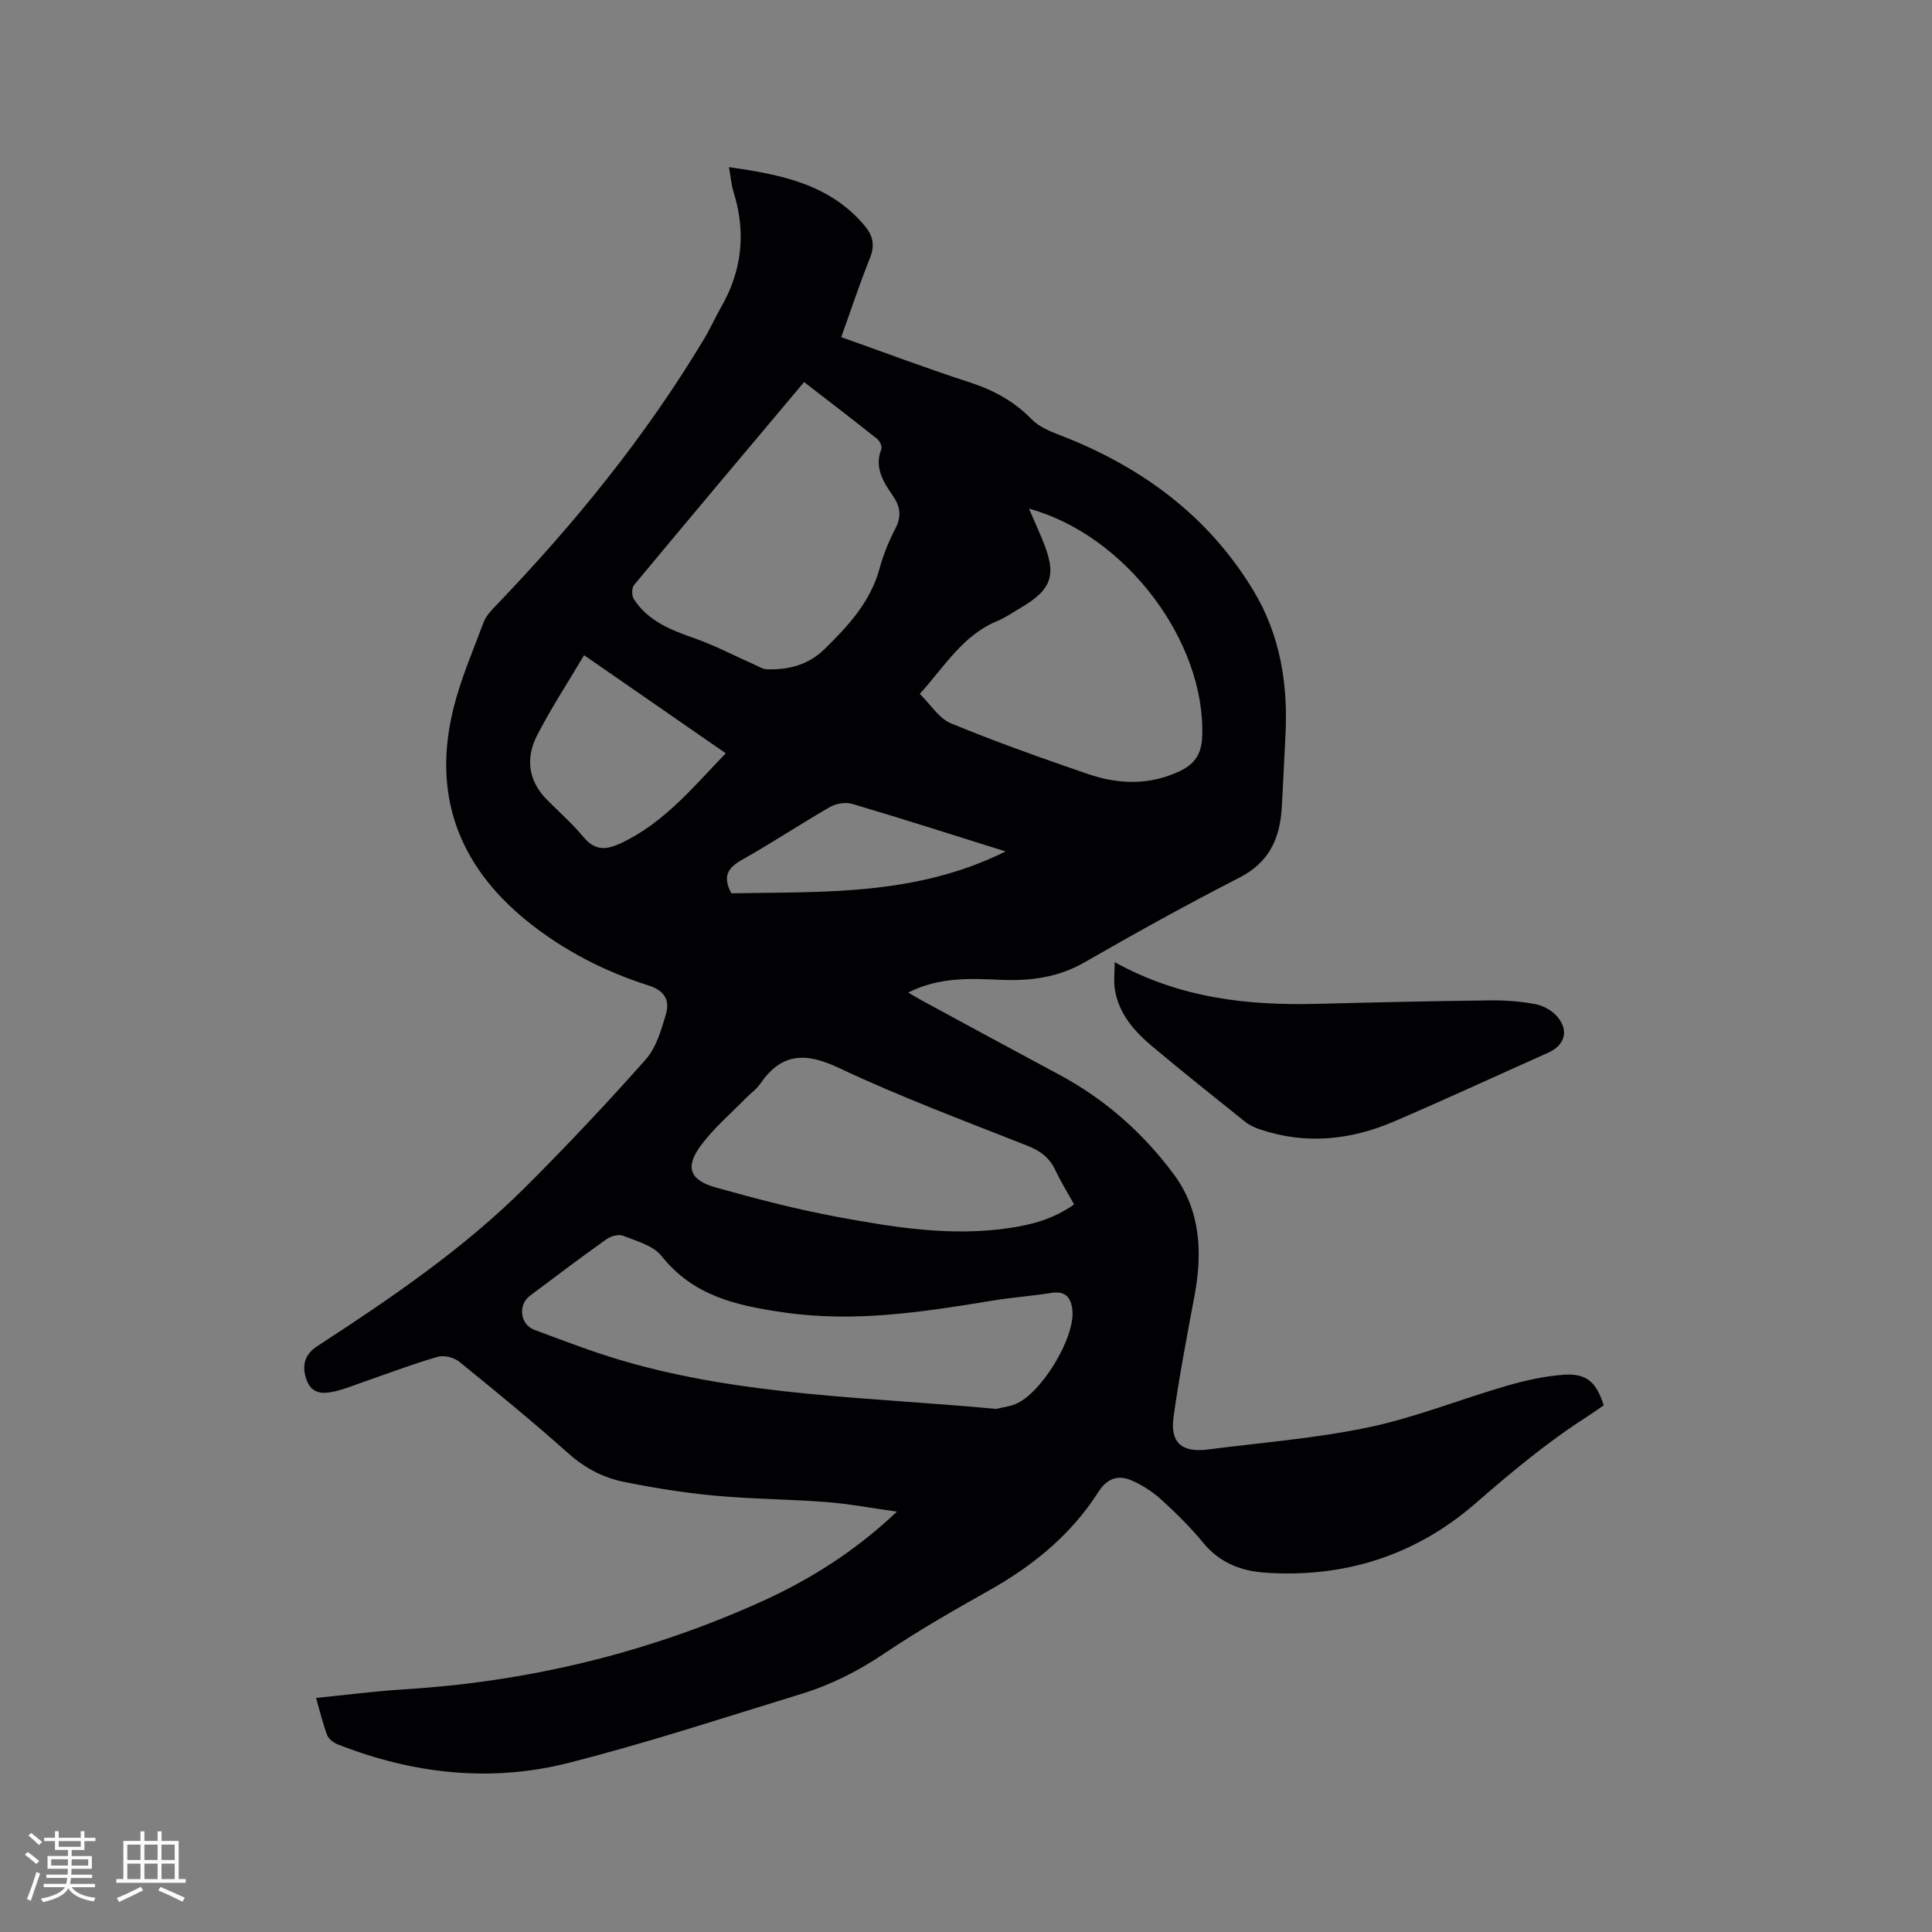 <svg enable-background="new 0 0 400 400" viewBox="0 0 400 400" xmlns="http://www.w3.org/2000/svg"><rect x="0" y="0" width="400" height="400" fill="#808080" stroke="none"/><path d="m65.44 351.54c6.25-.62 12.22-1.41 18.21-1.78 25.54-1.56 50.01-7.44 73.37-17.88 10.3-4.61 19.8-10.5 28.68-18.91-5.3-.74-9.9-1.62-14.55-1.98-7.71-.6-15.46-.62-23.16-1.33-6.31-.59-12.6-1.6-18.81-2.85-4.25-.86-8.04-2.82-11.42-5.83-7.36-6.56-14.99-12.82-22.65-19.03-1.09-.89-3.16-1.42-4.47-1.04-4.97 1.42-9.82 3.28-14.72 4.97-2.2.76-4.36 1.67-6.61 2.19-2.34.54-4.72.63-5.81-2.31-1.12-3.02-.43-5.35 2.22-7.07 15.2-9.91 30.22-20.09 43.12-32.97 8.54-8.53 16.84-17.33 24.85-26.37 2.17-2.45 3.22-6.09 4.18-9.36.81-2.75-.16-4.86-3.47-5.91-9.25-2.95-17.81-7.33-25.39-13.48-14.22-11.56-19.57-26.27-15.08-44.11 1.51-6.02 4-11.8 6.19-17.63.46-1.23 1.44-2.33 2.38-3.3 16.37-17.01 31.2-35.22 43.35-55.52 1.25-2.09 2.23-4.33 3.44-6.44 4.36-7.56 5.19-15.48 2.6-23.8-.47-1.5-.59-3.11-.97-5.2 10.72 1.54 20.9 3.47 28.19 12.25 1.56 1.88 2.07 3.91 1.05 6.45-2.14 5.35-3.96 10.83-5.99 16.5 8.41 2.98 17.4 6.37 26.52 9.34 4.96 1.61 9.25 3.91 12.91 7.67 1.46 1.5 3.66 2.44 5.69 3.22 16.81 6.47 30.73 16.57 40.17 32.16 5.62 9.28 7.26 19.55 6.67 30.26-.28 4.97-.46 9.95-.77 14.92-.39 6.29-2.64 11.21-8.74 14.33-10.84 5.55-21.5 11.46-32.06 17.53-5.52 3.18-11.35 3.9-17.43 3.63-6.36-.28-12.68-.6-19.1 2.64 1.28.74 2.22 1.31 3.18 1.83 9.31 5.04 18.62 10.1 27.96 15.1 9.52 5.09 17.45 12.07 23.83 20.67 5.61 7.57 5.98 16.26 4.3 25.24-1.56 8.32-3.16 16.65-4.33 25.03-.74 5.32 1.71 7.42 7.11 6.73 11.12-1.43 22.37-2.3 33.31-4.6 9.69-2.04 19-5.81 28.55-8.58 3.83-1.11 7.82-2 11.78-2.29 4.75-.35 6.8 1.52 8.31 6.33-1.17.8-2.37 1.66-3.61 2.46-8.22 5.27-15.64 11.5-23.02 17.91-12.32 10.69-27.12 15.43-43.52 14.27-4.94-.35-9.4-2.06-12.77-6.18-2.61-3.19-5.58-6.12-8.63-8.9-1.76-1.61-3.87-2.97-6.05-3.95-2.8-1.25-5.14-.62-7 2.29-5.65 8.87-13.54 15.31-22.67 20.43-7.37 4.14-14.72 8.36-21.73 13.08-5.35 3.6-10.95 6.44-17.04 8.31-16.08 4.92-32.08 10.21-48.37 14.33-16.13 4.08-32.2 2.24-47.71-3.86-.87-.34-1.88-1.13-2.19-1.96-.89-2.37-1.47-4.84-2.28-7.65zm140.8-59.84c1.32-.32 2.71-.49 3.96-.99 5.34-2.12 12.38-13.69 11.83-19.41-.25-2.57-1.36-4.09-4.33-3.62-4.08.64-8.21.94-12.28 1.61-14.32 2.35-28.5 4.57-43.23 2.42-9.89-1.44-18.67-3.43-25.25-11.69-1.72-2.16-5.17-3.07-7.97-4.18-.92-.37-2.54.11-3.44.75-5.35 3.81-10.6 7.76-15.84 11.71-2.49 1.88-2.01 5.93.93 7.02 6.04 2.25 12.07 4.58 18.25 6.39 25.23 7.39 51.41 7.55 77.37 9.99zm-39.76-212.6c-11.85 14.1-23.58 28.02-35.21 42.03-.5.6-.49 2.22-.03 2.92 2.94 4.53 7.61 6.37 12.5 8.08 4.35 1.52 8.46 3.71 12.69 5.58.75.33 1.53.84 2.3.86 4.49.14 8.61-.88 11.94-4.14 4.94-4.84 9.58-9.84 11.46-16.81.77-2.84 1.92-5.63 3.27-8.24 1.29-2.49 1-4.51-.53-6.72-1.98-2.88-3.9-5.83-2.4-9.67.21-.53-.31-1.68-.84-2.1-4.97-3.96-10.01-7.81-15.15-11.79zm46.56 26.21c1.03 2.37 1.88 4.28 2.69 6.21 3.18 7.56 2.2 10.51-4.77 14.54-1.47.85-2.87 1.86-4.42 2.49-7.18 2.92-10.91 9.38-16.11 15.11 2.25 2.2 3.97 5.08 6.45 6.1 9.28 3.83 18.77 7.19 28.27 10.46 6.38 2.19 12.8 2.44 19.16-.59 3.17-1.51 4.46-3.66 4.59-7.14.74-19.57-15.76-41.68-35.86-47.18zm9.34 144.05c-1.32-2.38-2.71-4.61-3.82-6.98-1.19-2.54-2.99-4.03-5.64-5.08-13.18-5.23-26.51-10.18-39.31-16.23-6.98-3.3-11.88-3.01-16.26 3.38-.76 1.11-1.97 1.92-2.93 2.91-3.1 3.18-6.53 6.11-9.18 9.62-3.47 4.6-2.55 7.33 2.97 8.88 8.34 2.34 16.76 4.53 25.27 6.11 11.66 2.16 23.42 4.05 35.36 2.3 4.75-.69 9.32-1.9 13.54-4.91zm-101.45-113.71c-3.37 5.7-6.86 11-9.74 16.62-2.43 4.74-1.82 9.45 2.14 13.4 2.54 2.54 5.25 4.95 7.54 7.7 2.37 2.85 4.76 2.58 7.71 1.19 8.9-4.18 14.93-11.6 21.68-18.6-9.73-6.73-19.27-13.34-29.33-20.31zm87.27 40.63c-11.17-3.5-21.42-6.78-31.74-9.84-1.37-.41-3.34-.09-4.6.63-6.14 3.53-12.04 7.46-18.21 10.93-2.89 1.63-4.14 3.36-2.24 6.95 18.8-.37 38.07.63 56.79-8.67z" fill="#010103"/><path d="m230.78 199.2c13.58 7.53 27.67 9.01 42.13 8.63 11.85-.31 23.71-.57 35.57-.71 3.16-.04 6.38.2 9.47.79 1.62.31 3.42 1.34 4.49 2.6 2.46 2.9 1.51 5.91-1.9 7.44-10.63 4.74-21.19 9.63-31.87 14.22-9.03 3.88-18.36 4.87-27.86 1.64-1.08-.37-2.18-.88-3.06-1.59-6.45-5.16-12.91-10.31-19.24-15.62-3.69-3.1-6.86-6.7-7.68-11.69-.28-1.7-.05-3.47-.05-5.71z" fill="#010103"/><g fill="#fcfbfa"><path d="m5.17 384 .55-.58c.85.61 1.65 1.24 2.4 1.87l-.59.64c-.83-.73-1.62-1.38-2.36-1.93m1.22 9.53-.82-.34c.71-1.76 1.37-3.64 1.98-5.63.24.13.5.25.76.36-.6 1.67-1.24 3.54-1.92 5.61m-.5-13.5.57-.54c.56.44 1.31 1.06 2.26 1.87l-.64.64c-.68-.66-1.41-1.32-2.19-1.97m3.25.46h2.24v-1.36h.77v1.36h4.57v-1.36h.76v1.36h2.28v.69h-2.28v1.84h-2.64v1.26h4.18v2.64h-4.21c0 .45-.02.86-.05 1.21h4.32v.69h-4.38c-.04.34-.1.75-.19 1.22h5.15v.69h-4.82c.87 1.19 2.51 1.92 4.93 2.19-.17.31-.3.57-.37.76-2.77-.49-4.52-1.41-5.26-2.76-.56 1.26-2.3 2.23-5.24 2.9-.12-.24-.26-.48-.43-.72 2.73-.55 4.38-1.34 4.96-2.38h-4.38v-.69h4.65c.1-.38.17-.79.21-1.22h-4.32v-.69h4.4c.03-.34.05-.75.05-1.21h-4.2v-2.64h4.23v-1.26h-2.69v-1.84h-2.24zm1.46 4.46v1.29h3.45c.01-.4.02-.57.01-.53v-.32-.45h-3.46zm1.55-2.59h4.57v-1.19h-4.57zm6.11 2.59h-3.42v.77c-.01.19-.01.37-.02.53h3.44z"/><path d="m32.63 379.16h.82v1.98h3.54v7.89h1.46v.78h-14.37v-.78h1.46v-7.89h3.54v-1.98h.82v1.98h2.73zm-3.49 11.48.5.73c-1.61.82-3.28 1.63-5 2.41-.13-.27-.28-.55-.44-.82 1.75-.72 3.4-1.49 4.94-2.32m-2.78-5.55h2.73v-3.18h-2.73zm0 3.95h2.73v-3.2h-2.73zm3.54-3.95h2.73v-3.18h-2.73zm0 3.95h2.73v-3.2h-2.73zm7.89 4.68c-1.84-.92-3.51-1.7-5.02-2.32l.45-.73c1.89.8 3.57 1.55 5.04 2.23zm-1.62-11.81h-2.73v3.18h2.73zm-2.73 7.13h2.73v-3.2h-2.73z"/></g></svg>
